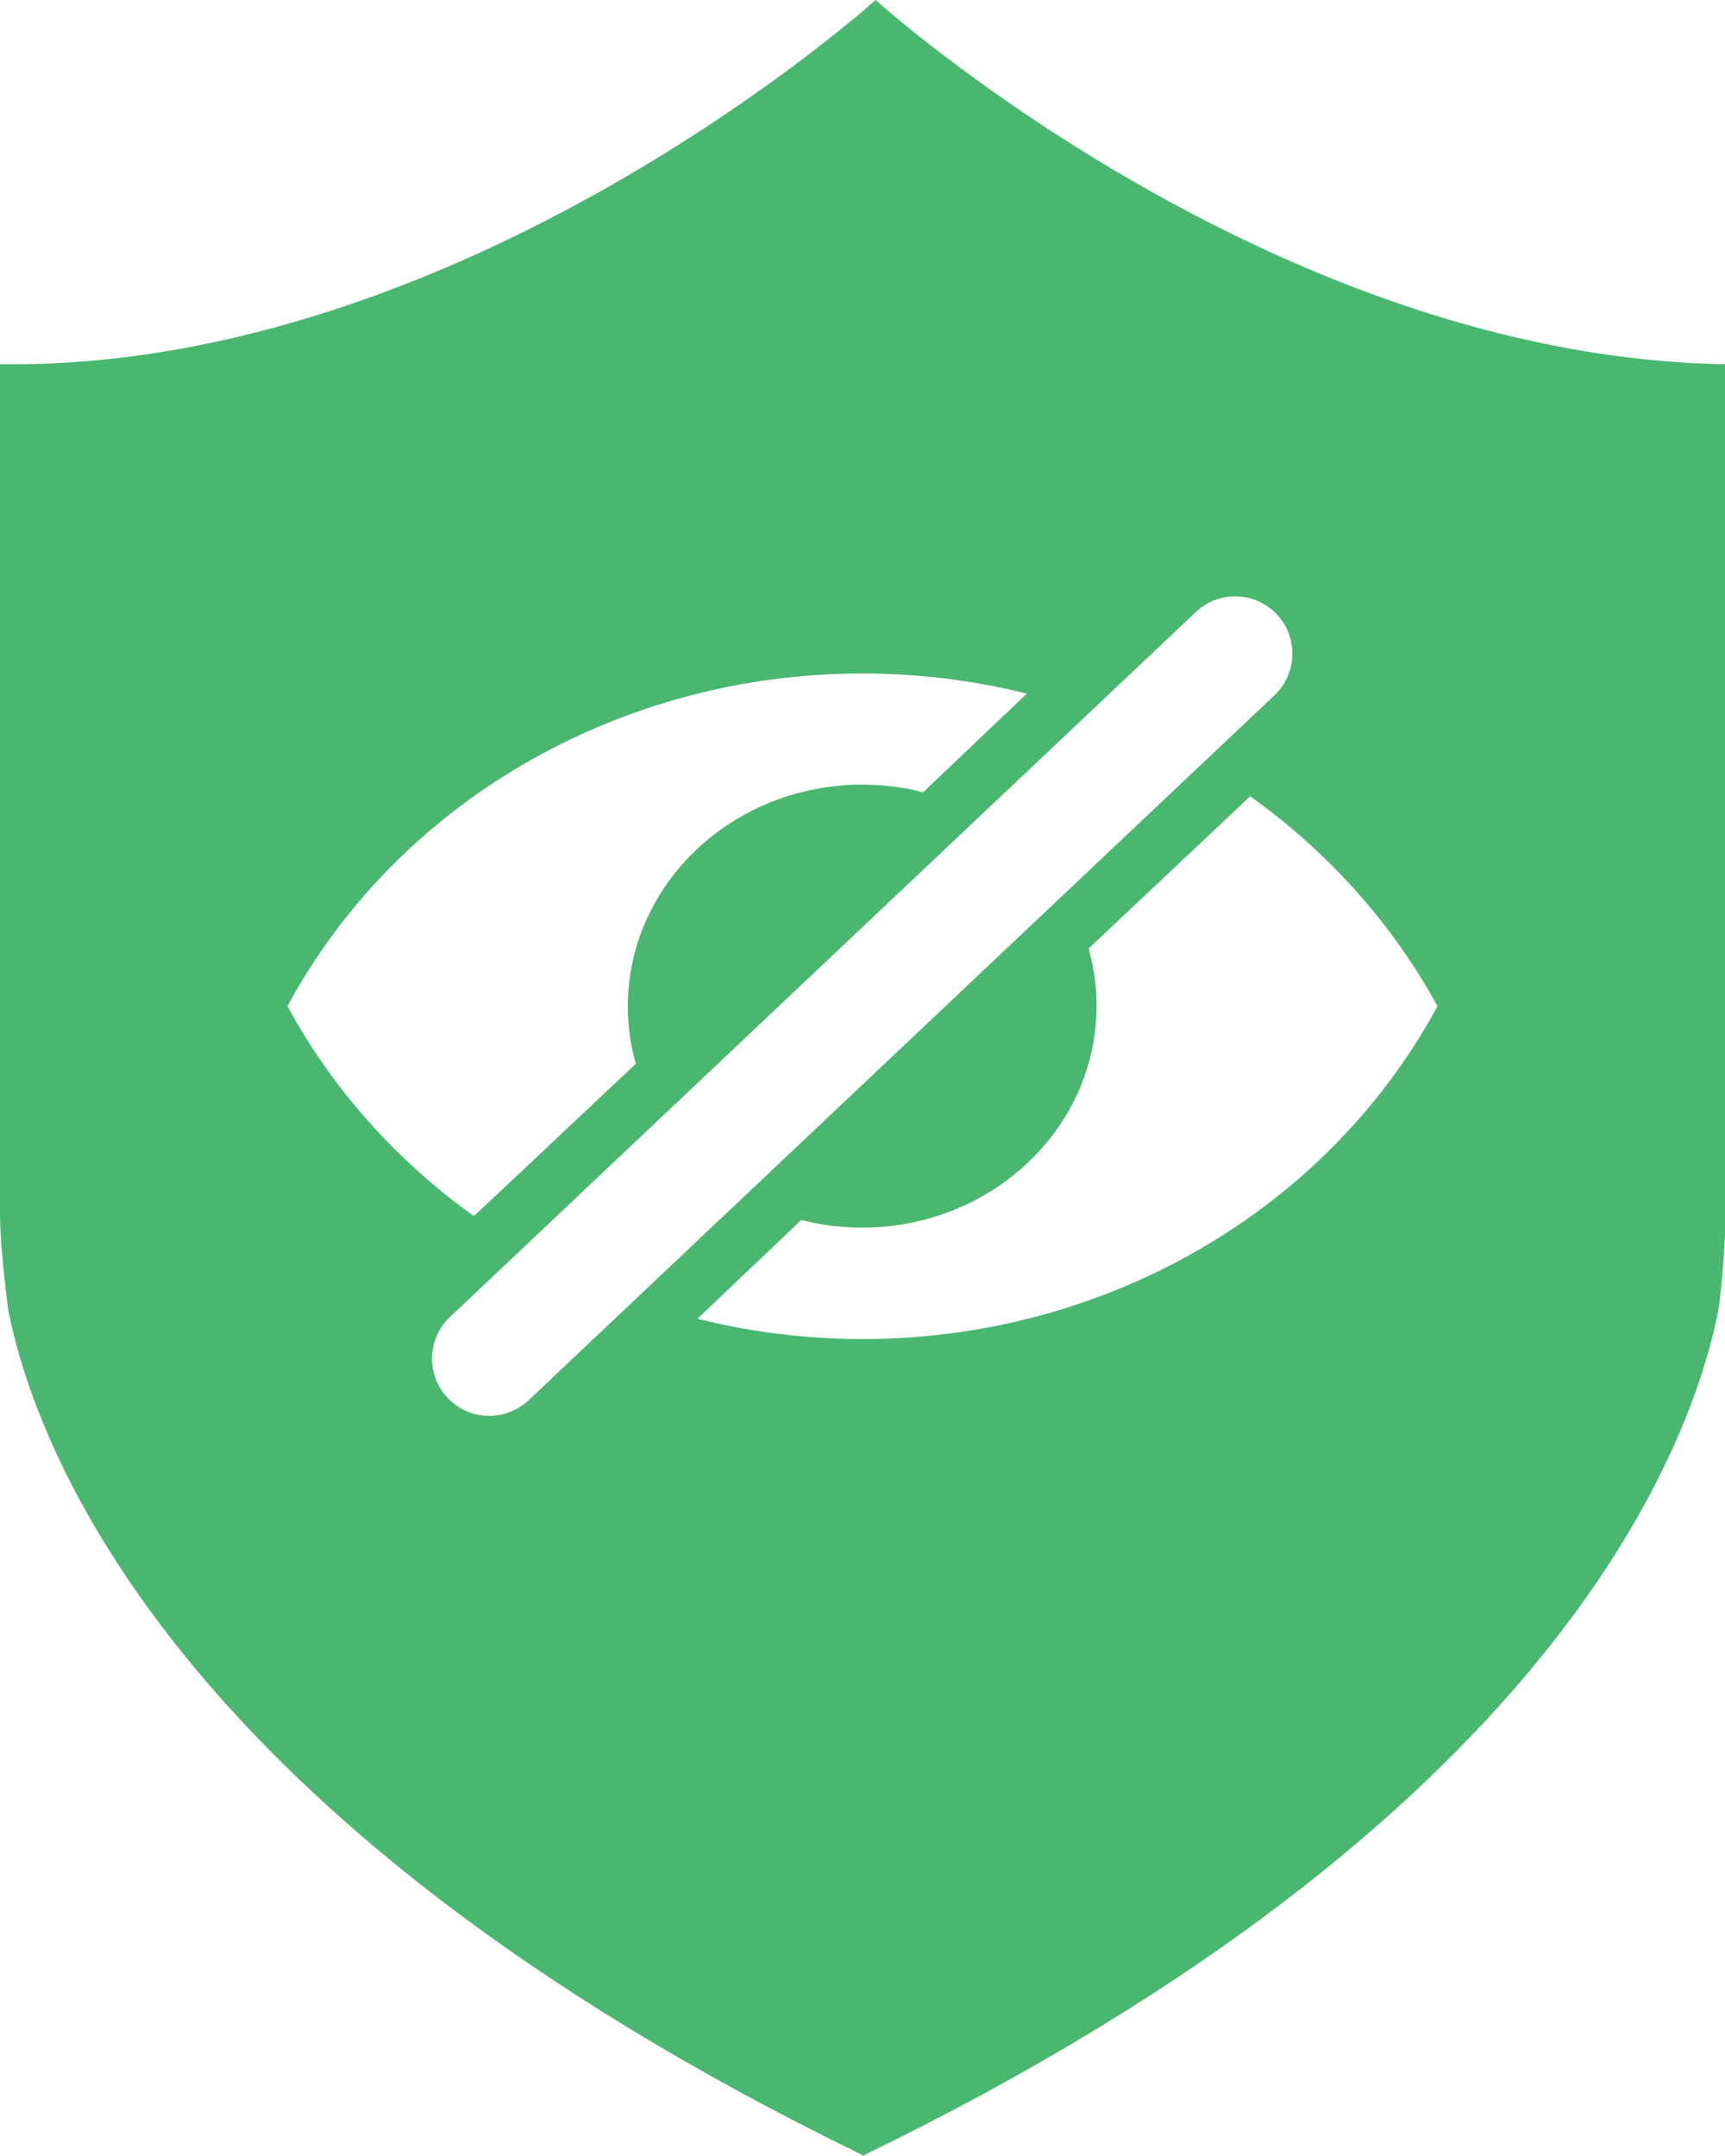 <svg width="12" height="15" viewBox="0 0 12 15" fill="none" xmlns="http://www.w3.org/2000/svg">
<path fill-rule="evenodd" clip-rule="evenodd" d="M12 2.534V8.59C12 8.59 11.982 8.982 11.946 9.155C11.741 10.131 10.757 12.688 6.013 14.993C6.013 14.996 6.012 14.998 6.012 15C6.011 14.999 6.01 14.999 6.009 14.998C6.008 14.998 6.007 14.998 6.006 14.997C6.005 14.998 6.003 14.998 6.002 14.999C6.002 14.999 6.001 15 6 15C6 14.998 5.999 14.996 5.999 14.993C1.197 12.659 0.246 10.066 0.058 9.118C0.058 9.117 0 8.693 0 8.442V2.534H0.182C3.348 2.481 6.091 0 6.091 0C6.091 0 8.833 2.481 12 2.534ZM6.422 5.512L7.144 4.825H7.14C6.15 4.579 5.099 4.66 4.164 5.056C3.229 5.451 2.465 6.137 2 7C2.31 7.575 2.759 8.076 3.297 8.461L4.423 7.401C4.349 7.139 4.349 6.864 4.423 6.602C4.497 6.341 4.643 6.102 4.845 5.911C5.048 5.719 5.3 5.581 5.577 5.511C5.854 5.441 6.145 5.441 6.422 5.512ZM8.697 5.54C8.696 5.54 8.695 5.539 8.695 5.539H8.699L8.697 5.54ZM10 7C9.686 6.426 9.238 5.926 8.697 5.54L7.573 6.599C7.647 6.861 7.647 7.136 7.573 7.398C7.499 7.659 7.353 7.898 7.15 8.089C6.948 8.281 6.695 8.419 6.419 8.489C6.142 8.559 5.85 8.559 5.574 8.488L4.852 9.175C5.843 9.423 6.896 9.343 7.832 8.947C8.769 8.552 9.534 7.864 10 7ZM8.866 4.258C8.713 4.113 8.473 4.113 8.319 4.258L3.13 9.163C2.964 9.32 2.964 9.585 3.13 9.742C3.283 9.887 3.523 9.887 3.677 9.742L8.866 4.837C9.032 4.68 9.032 4.415 8.866 4.258Z" fill="#4AB770"/>
</svg>
